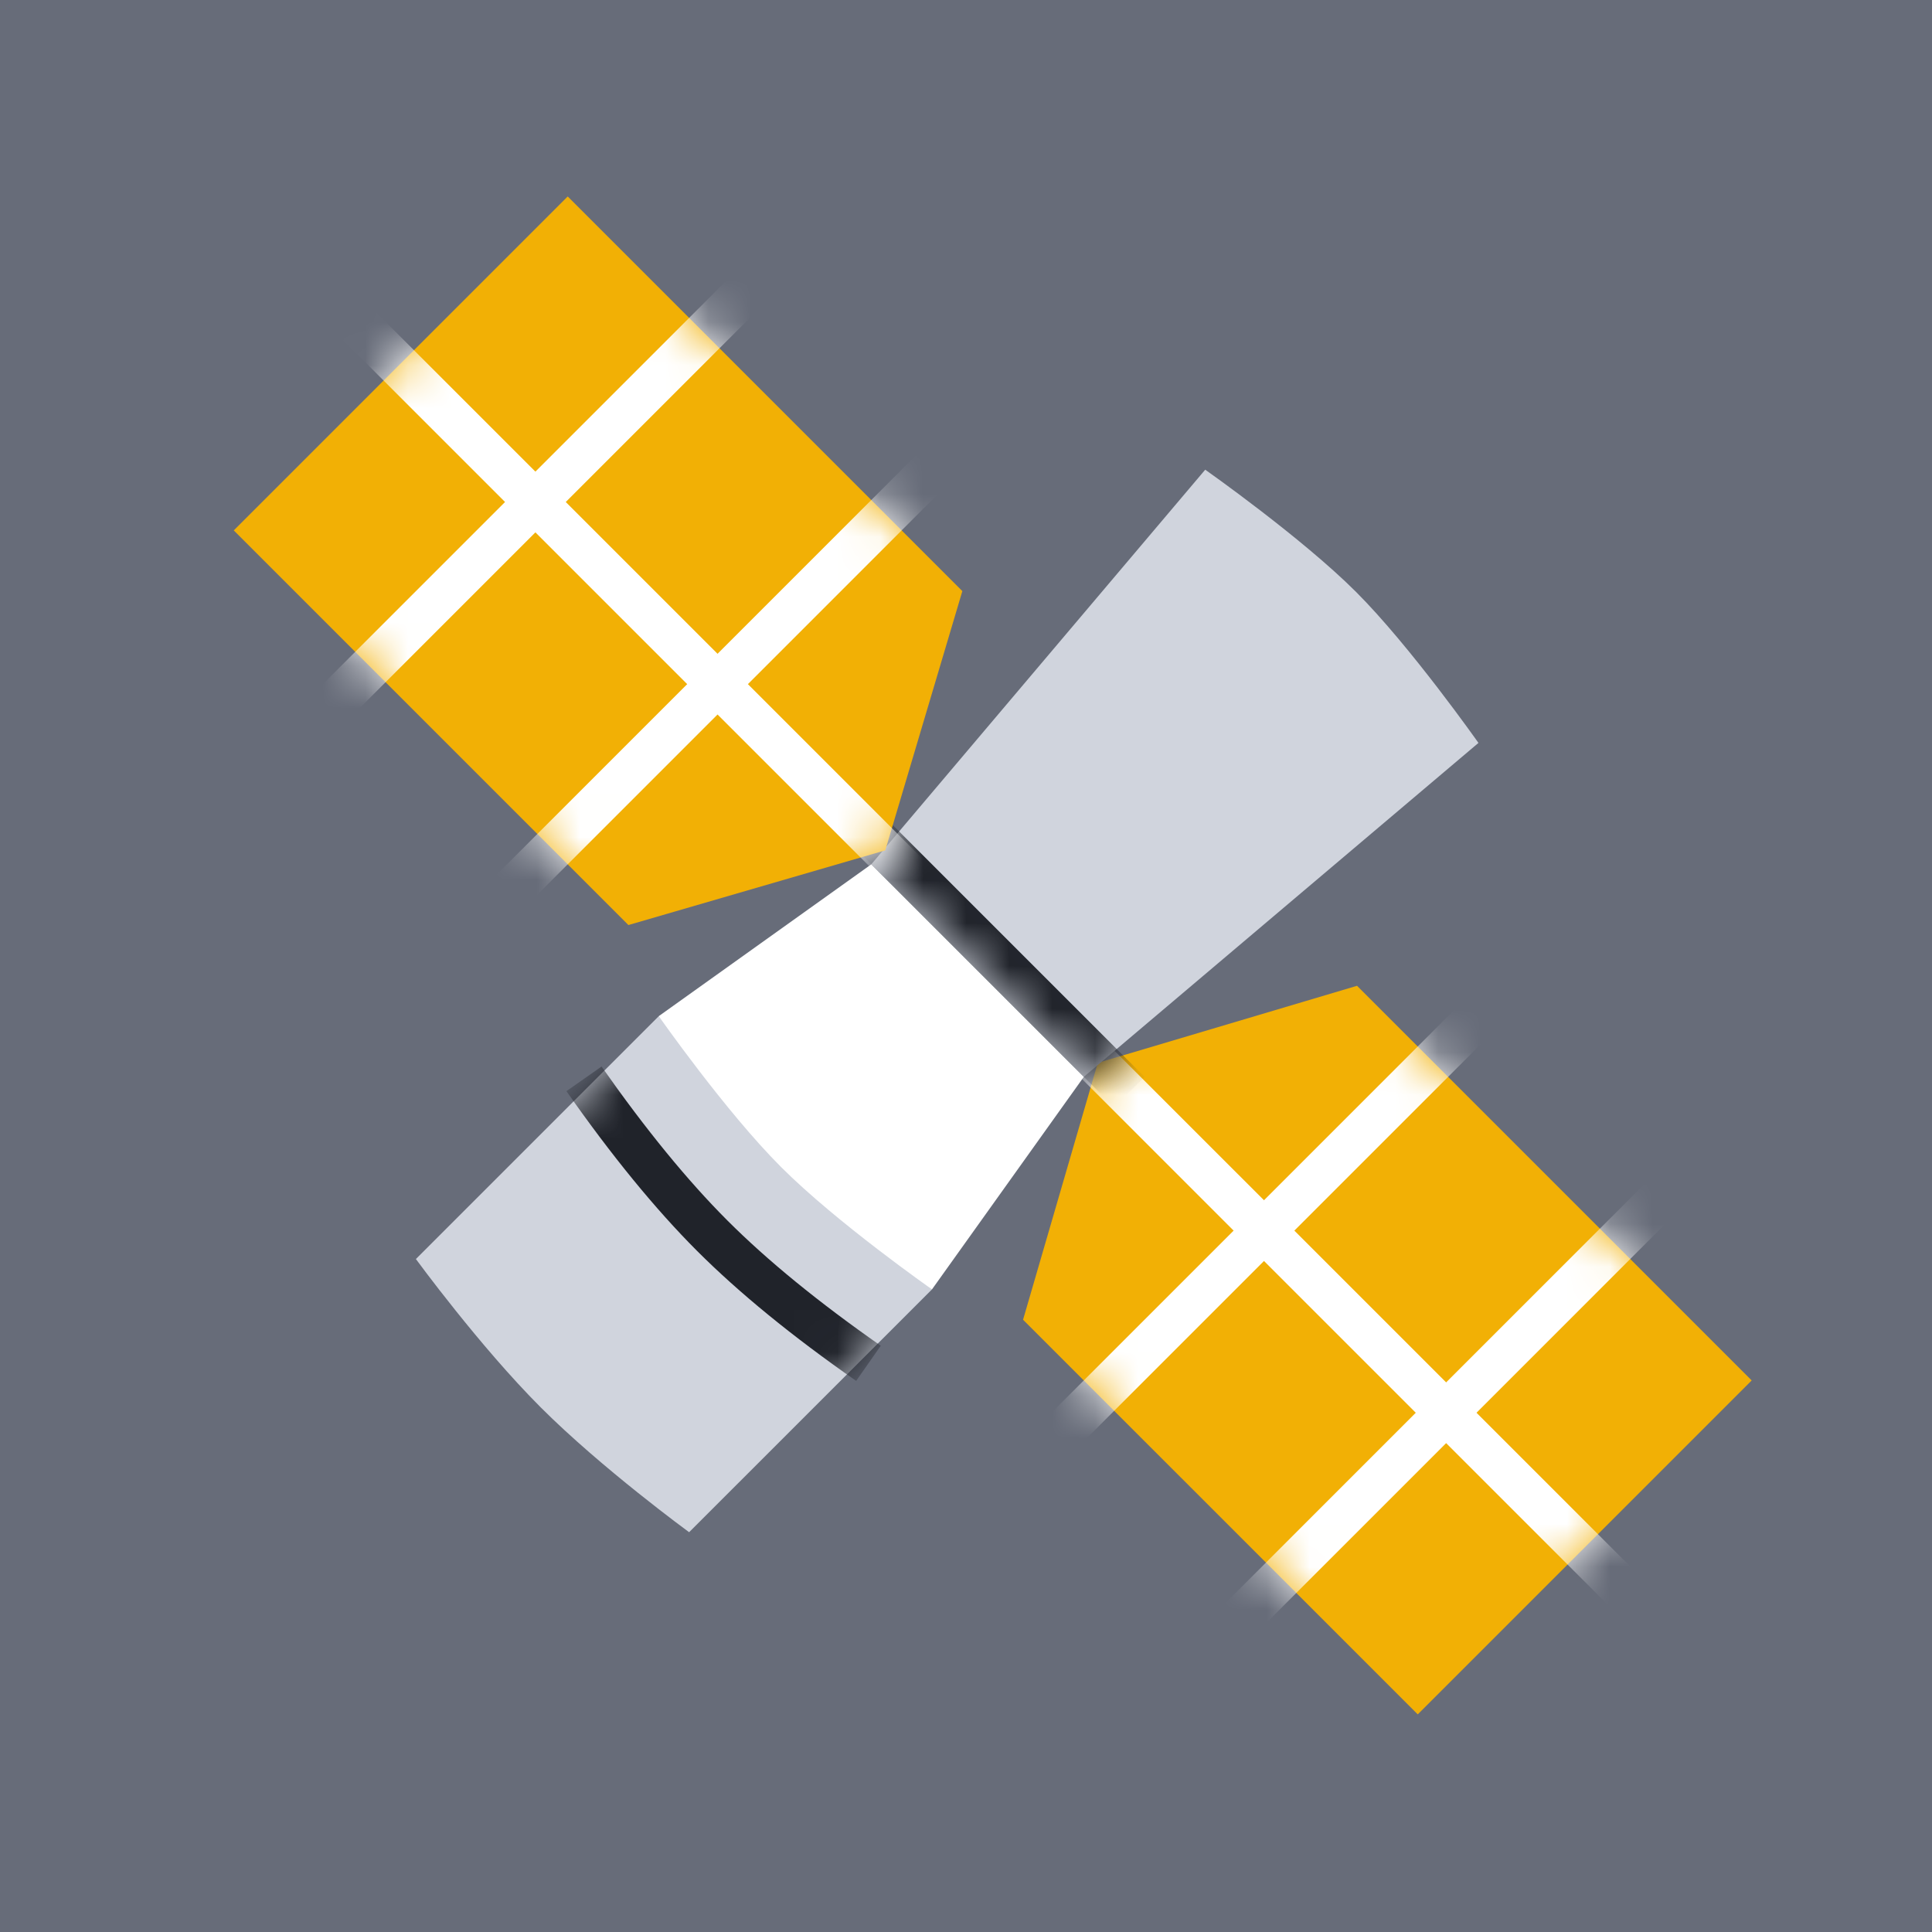 <svg width="45" height="45" viewBox="0 0 45 45" fill="none" xmlns="http://www.w3.org/2000/svg">
<rect width="45" height="45" fill="#676C79"/>
<path fill-rule="evenodd" clip-rule="evenodd" d="M31.608 22.961L40.8 32.153L33.022 39.931L23.829 30.739L25.57 24.756L31.608 22.961Z" fill="#F2B005"/>
<mask id="mask0_0_27200" style="mask-type:luminance" maskUnits="userSpaceOnUse" x="23" y="22" width="18" height="18">
<path fill-rule="evenodd" clip-rule="evenodd" d="M31.608 22.961L40.8 32.153L33.022 39.931L23.829 30.739L25.57 24.756L31.608 22.961Z" fill="white"/>
</mask>
<g mask="url(#mask0_0_27200)">
<path d="M39.032 27.557L26.658 39.931" stroke="white" stroke-linecap="square"/>
<path d="M34.79 23.314L22.415 35.689" stroke="white" stroke-linecap="square"/>
<path d="M24.841 24.064L38.661 37.883" stroke="white" stroke-linecap="square"/>
</g>
<path fill-rule="evenodd" clip-rule="evenodd" d="M15.344 23.668L21.708 30.032L16.051 35.688C16.051 35.688 14.016 34.202 12.595 32.781C11.174 31.36 9.687 29.325 9.687 29.325L15.344 23.668Z" fill="#D0D4DD"/>
<mask id="mask1_0_27200" style="mask-type:luminance" maskUnits="userSpaceOnUse" x="9" y="23" width="13" height="13">
<path fill-rule="evenodd" clip-rule="evenodd" d="M15.344 23.668L21.708 30.032L16.051 35.688C16.051 35.688 14.016 34.202 12.595 32.781C11.174 31.36 9.687 29.325 9.687 29.325L15.344 23.668Z" fill="white"/>
</mask>
<g mask="url(#mask1_0_27200)">
<path d="M13.193 25.415L14.011 24.841C15.037 26.304 16.015 27.5 16.945 28.43C17.875 29.36 19.065 30.332 20.515 31.345L19.942 32.164C18.447 31.121 17.213 30.112 16.238 29.138C15.264 28.163 14.249 26.922 13.193 25.415Z" fill="#20232A"/>
</g>
<path fill-rule="evenodd" clip-rule="evenodd" d="M15.344 23.668C15.344 23.668 16.895 25.885 18.193 27.183C19.491 28.481 21.708 30.032 21.708 30.032L25.244 25.082L20.294 20.132L15.344 23.668Z" fill="white"/>
<path fill-rule="evenodd" clip-rule="evenodd" d="M28.072 10.94C28.072 10.94 30.323 12.524 31.587 13.789C32.852 15.053 34.436 17.304 34.436 17.304L25.244 25.082L20.294 20.132L28.072 10.94Z" fill="#D0D4DD"/>
<mask id="mask2_0_27200" style="mask-type:luminance" maskUnits="userSpaceOnUse" x="20" y="10" width="15" height="16">
<path fill-rule="evenodd" clip-rule="evenodd" d="M28.072 10.94C28.072 10.94 30.323 12.524 31.587 13.789C32.852 15.053 34.436 17.304 34.436 17.304L25.244 25.082L20.294 20.132L28.072 10.94Z" fill="white"/>
</mask>
<g mask="url(#mask2_0_27200)">
<rect x="20.294" y="18.718" width="9" height="1" transform="rotate(45 20.294 18.718)" fill="#20232A"/>
</g>
<path fill-rule="evenodd" clip-rule="evenodd" d="M22.415 13.768L13.223 4.576L5.445 12.354L14.637 21.546L20.62 19.806L22.415 13.768Z" fill="#F2B005"/>
<mask id="mask3_0_27200" style="mask-type:luminance" maskUnits="userSpaceOnUse" x="5" y="4" width="18" height="18">
<path fill-rule="evenodd" clip-rule="evenodd" d="M22.415 13.768L13.223 4.576L5.445 12.354L14.637 21.546L20.62 19.806L22.415 13.768Z" fill="white"/>
</mask>
<g mask="url(#mask3_0_27200)">
<path d="M17.819 6.344L5.445 18.718" stroke="white" stroke-linecap="square"/>
<path d="M22.062 10.586L9.687 22.961" stroke="white" stroke-linecap="square"/>
<path d="M21.312 20.534L7.493 6.715" stroke="white" stroke-linecap="square"/>
</g>
</svg>
